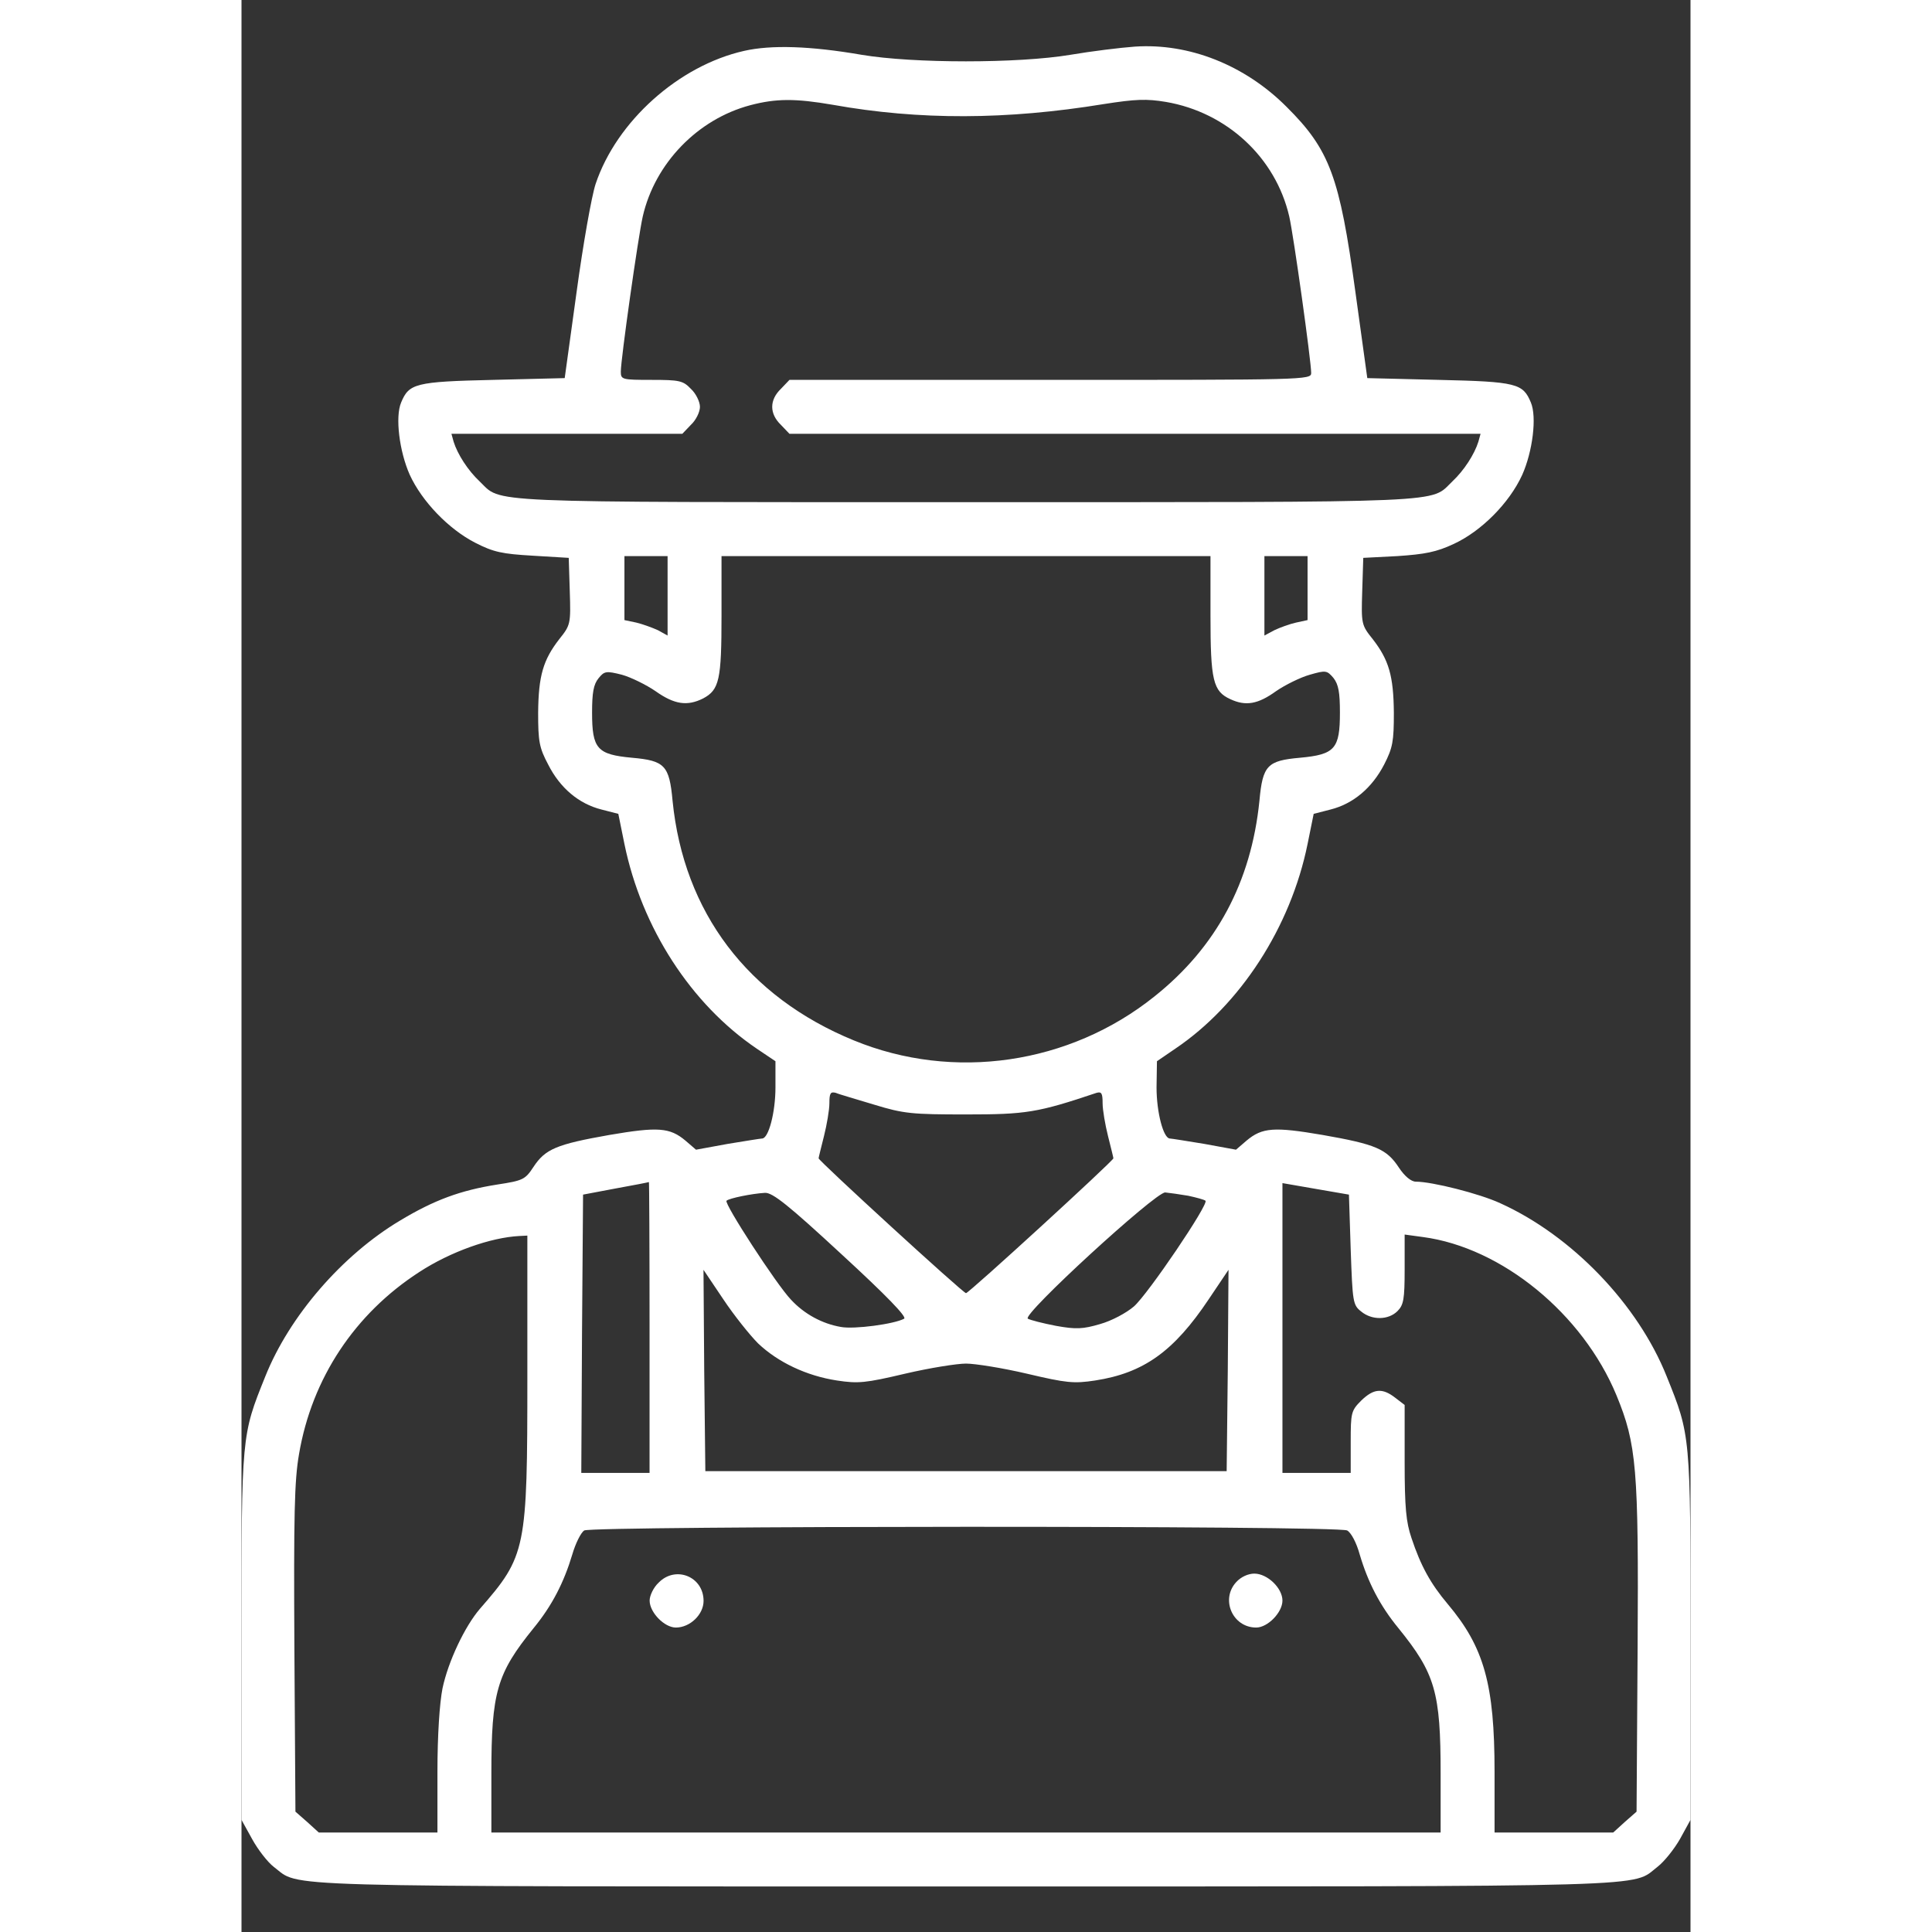 <svg width="24" height="24" viewBox="0 0 18 24" fill="none" xmlns="http://www.w3.org/2000/svg">
<rect x="0" y="0" width="18" height="24" fill="#333333" stroke="none"/>
<path d="M6.244 0.632C5.431 0.815 4.659 1.508 4.399 2.285C4.35 2.432 4.243 3.035 4.163 3.625L4.015 4.697L3.127 4.719C2.157 4.741 2.081 4.764 1.983 5C1.907 5.179 1.961 5.608 2.09 5.898C2.242 6.229 2.573 6.573 2.903 6.742C3.131 6.859 3.238 6.881 3.618 6.903L4.065 6.93L4.078 7.345C4.091 7.752 4.087 7.765 3.948 7.939C3.747 8.198 3.689 8.395 3.685 8.855C3.685 9.208 3.698 9.288 3.81 9.498C3.957 9.789 4.19 9.985 4.471 10.056L4.681 10.11L4.757 10.485C4.971 11.526 5.583 12.473 6.401 13.027L6.633 13.183V13.509C6.633 13.817 6.548 14.143 6.467 14.143C6.45 14.143 6.253 14.175 6.039 14.21L5.646 14.282L5.516 14.17C5.32 14.005 5.172 13.996 4.569 14.099C3.913 14.215 3.774 14.273 3.627 14.496C3.524 14.653 3.497 14.666 3.176 14.715C2.72 14.787 2.394 14.907 1.97 15.162C1.251 15.591 0.594 16.35 0.295 17.1C0 17.833 0 17.819 0 20.329V22.607L0.134 22.849C0.205 22.978 0.326 23.134 0.402 23.192C0.741 23.447 0.219 23.434 9 23.434C17.777 23.434 17.254 23.447 17.593 23.188C17.674 23.125 17.799 22.969 17.87 22.844L18 22.607V20.329C18 17.819 18 17.833 17.705 17.1C17.348 16.203 16.526 15.349 15.637 14.947C15.378 14.827 14.789 14.679 14.588 14.679C14.53 14.679 14.449 14.612 14.378 14.505C14.226 14.273 14.092 14.215 13.431 14.099C12.828 13.996 12.68 14.005 12.484 14.17L12.354 14.282L11.961 14.21C11.747 14.175 11.55 14.143 11.533 14.143C11.452 14.143 11.367 13.817 11.367 13.509L11.372 13.183L11.6 13.027C12.408 12.482 13.033 11.517 13.243 10.485L13.319 10.11L13.529 10.056C13.81 9.985 14.043 9.789 14.194 9.498C14.302 9.288 14.315 9.208 14.315 8.855C14.311 8.395 14.253 8.198 14.052 7.939C13.913 7.765 13.909 7.752 13.922 7.345L13.935 6.93L14.36 6.908C14.699 6.885 14.842 6.859 15.061 6.756C15.4 6.599 15.749 6.251 15.91 5.898C16.039 5.608 16.093 5.179 16.017 5C15.919 4.764 15.843 4.741 14.873 4.719L13.985 4.697L13.837 3.625C13.641 2.196 13.52 1.861 12.98 1.325C12.461 0.806 11.769 0.534 11.099 0.579C10.916 0.592 10.554 0.637 10.295 0.681C9.648 0.789 8.348 0.789 7.705 0.681C7.062 0.57 6.579 0.556 6.244 0.632ZM7.347 1.302C8.419 1.494 9.505 1.49 10.711 1.293C11.108 1.231 11.242 1.226 11.483 1.266C12.243 1.396 12.846 1.959 13.015 2.687C13.069 2.919 13.288 4.487 13.288 4.634C13.288 4.719 13.207 4.719 10.05 4.719H6.807L6.7 4.831C6.557 4.969 6.557 5.139 6.7 5.277L6.807 5.389H11.099H15.392L15.365 5.487C15.316 5.644 15.186 5.845 15.043 5.979C14.757 6.251 15.119 6.238 9 6.238C2.881 6.238 3.243 6.251 2.957 5.979C2.814 5.845 2.684 5.644 2.635 5.487L2.608 5.389H4.042H5.476L5.583 5.277C5.646 5.219 5.695 5.117 5.695 5.054C5.695 4.992 5.646 4.889 5.583 4.831C5.485 4.728 5.44 4.719 5.092 4.719C4.726 4.719 4.712 4.715 4.712 4.616C4.712 4.464 4.927 2.941 4.985 2.687C5.136 2.03 5.664 1.481 6.32 1.307C6.642 1.222 6.883 1.222 7.347 1.302ZM5.293 7.399V7.895L5.172 7.828C5.101 7.796 4.98 7.752 4.904 7.734L4.757 7.703V7.305V6.908H5.025H5.293V7.399ZM12.037 7.645C12.037 8.453 12.069 8.587 12.283 8.685C12.475 8.775 12.627 8.748 12.85 8.587C12.966 8.507 13.158 8.413 13.27 8.382C13.471 8.324 13.484 8.328 13.565 8.422C13.627 8.502 13.645 8.6 13.645 8.851C13.645 9.302 13.583 9.373 13.149 9.413C12.743 9.449 12.685 9.507 12.645 9.949C12.542 10.959 12.109 11.767 11.34 12.379C10.286 13.223 8.844 13.433 7.606 12.924C6.289 12.384 5.494 11.334 5.355 9.949C5.315 9.507 5.257 9.449 4.851 9.413C4.417 9.373 4.355 9.302 4.355 8.851C4.355 8.605 4.373 8.502 4.435 8.426C4.507 8.337 4.529 8.332 4.726 8.382C4.837 8.413 5.029 8.507 5.145 8.587C5.378 8.752 5.538 8.775 5.735 8.676C5.936 8.569 5.963 8.444 5.963 7.645V6.908H9H12.037V7.645ZM13.243 7.305V7.703L13.1 7.734C13.02 7.752 12.899 7.796 12.832 7.828L12.707 7.895V7.399V6.908H12.975H13.243V7.305ZM7.861 13.723C8.227 13.835 8.33 13.844 9 13.844C9.746 13.844 9.889 13.822 10.621 13.576C10.684 13.558 10.697 13.581 10.697 13.706C10.697 13.786 10.729 13.974 10.764 14.112C10.8 14.255 10.831 14.38 10.831 14.389C10.831 14.42 9.036 16.064 9 16.064C8.964 16.064 7.169 14.42 7.169 14.389C7.169 14.38 7.2 14.255 7.236 14.112C7.271 13.974 7.303 13.786 7.303 13.706C7.303 13.581 7.316 13.558 7.383 13.576C7.423 13.594 7.642 13.656 7.861 13.723ZM5.069 16.488V18.297H4.645H4.221L4.23 16.569L4.243 14.84L4.645 14.764C4.868 14.724 5.052 14.688 5.061 14.684C5.065 14.684 5.069 15.492 5.069 16.488ZM13.779 15.524C13.802 16.176 13.806 16.211 13.909 16.292C14.043 16.403 14.248 16.399 14.36 16.287C14.436 16.211 14.449 16.14 14.449 15.769V15.336L14.677 15.367C15.655 15.497 16.66 16.319 17.08 17.332C17.33 17.94 17.357 18.235 17.343 20.481L17.33 22.505L17.183 22.634L17.04 22.764H16.303H15.566V22.013C15.566 20.924 15.436 20.463 14.985 19.927C14.771 19.673 14.65 19.454 14.534 19.106C14.467 18.909 14.449 18.73 14.449 18.159V17.453L14.333 17.364C14.172 17.239 14.065 17.248 13.909 17.399C13.784 17.524 13.779 17.551 13.779 17.913V18.297H13.355H12.931V16.497V14.697L13.346 14.769L13.757 14.84L13.779 15.524ZM7.455 15.582C8.013 16.095 8.267 16.359 8.232 16.381C8.111 16.448 7.611 16.515 7.446 16.484C7.213 16.444 6.99 16.323 6.825 16.144C6.646 15.957 5.99 14.947 6.025 14.916C6.057 14.885 6.342 14.827 6.503 14.818C6.597 14.813 6.798 14.974 7.455 15.582ZM11.76 14.854C11.863 14.876 11.961 14.903 11.975 14.916C12.019 14.956 11.26 16.077 11.086 16.229C10.992 16.31 10.809 16.408 10.666 16.448C10.452 16.511 10.367 16.515 10.117 16.47C9.956 16.439 9.8 16.399 9.768 16.381C9.692 16.332 11.349 14.813 11.474 14.813C11.528 14.818 11.653 14.836 11.76 14.854ZM3.551 17.096C3.551 19.253 3.537 19.325 2.961 19.986C2.774 20.204 2.568 20.638 2.497 20.973C2.461 21.156 2.434 21.549 2.434 22.013V22.764H1.697H0.96L0.817 22.634L0.67 22.505L0.657 20.481C0.648 18.82 0.657 18.391 0.715 18.061C0.875 17.122 1.407 16.319 2.211 15.8C2.595 15.55 3.095 15.372 3.453 15.354L3.551 15.349V17.096ZM6.418 16.689C6.664 16.922 7.017 17.091 7.397 17.149C7.66 17.189 7.749 17.181 8.245 17.064C8.549 16.993 8.888 16.939 9 16.939C9.112 16.939 9.451 16.993 9.755 17.064C10.251 17.181 10.34 17.189 10.604 17.149C11.207 17.056 11.582 16.788 12.015 16.14L12.261 15.774L12.252 17.024L12.238 18.275H9H5.762L5.748 17.024L5.739 15.774L5.985 16.14C6.119 16.341 6.316 16.587 6.418 16.689ZM13.735 19.012C13.784 19.039 13.851 19.164 13.891 19.311C13.993 19.655 14.141 19.945 14.373 20.227C14.829 20.79 14.896 21.022 14.896 22.036V22.764H9H3.104V22.036C3.104 21.022 3.171 20.79 3.627 20.227C3.859 19.945 4.006 19.655 4.109 19.311C4.149 19.173 4.216 19.039 4.257 19.012C4.359 18.954 13.623 18.949 13.735 19.012Z" fill="white"/>
<path d="M5.182 19.66C5.119 19.718 5.07 19.82 5.07 19.883C5.07 20.03 5.253 20.218 5.396 20.218C5.571 20.218 5.74 20.057 5.74 19.887C5.74 19.584 5.392 19.445 5.182 19.66Z" fill="white"/>
<path d="M12.359 19.651C12.158 19.865 12.31 20.218 12.605 20.218C12.748 20.218 12.931 20.03 12.931 19.883C12.931 19.727 12.743 19.548 12.582 19.548C12.506 19.548 12.417 19.588 12.359 19.651Z" fill="white"/>
</svg>
